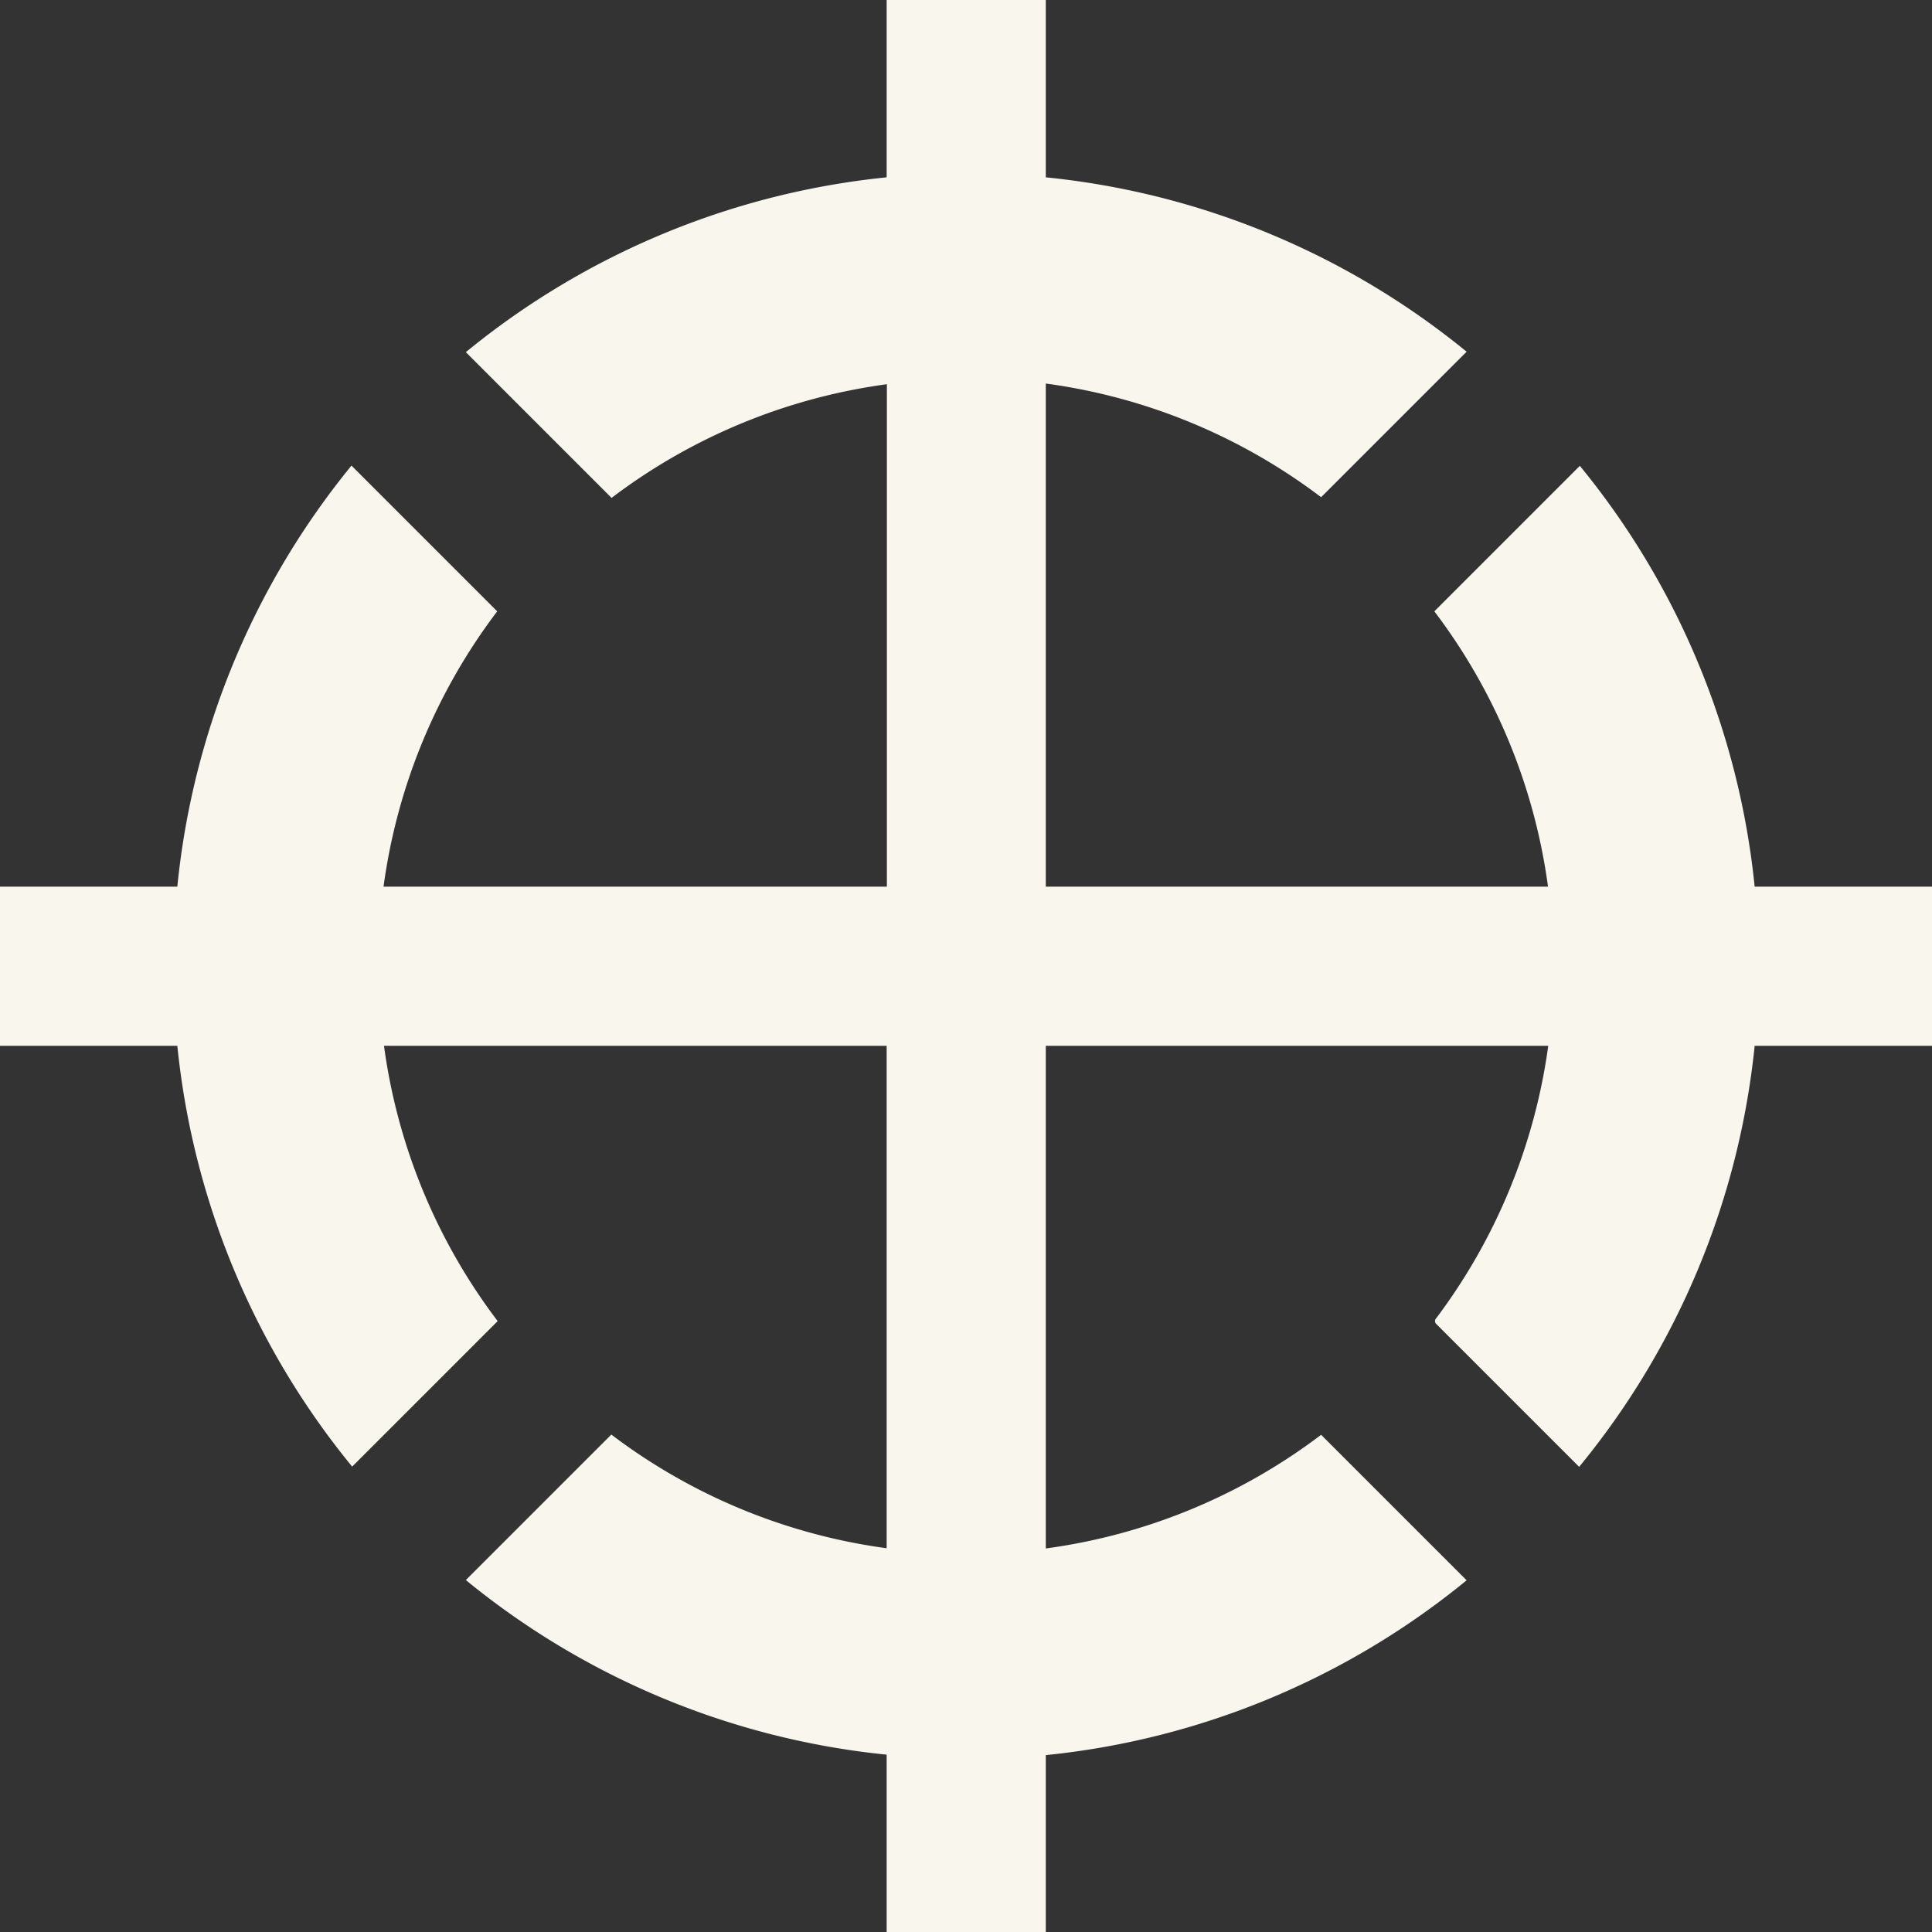 <svg xmlns="http://www.w3.org/2000/svg" viewBox="0 0 84.98 84.98"><rect x="0" y="0" width="84.98" height="84.98" fill="#333333" stroke="none"/><defs><style>.cls-1{fill:#f9f6ed;}</style></defs><title>center</title><g id="locator"><path class="cls-1" d="M77.18,39a34.7,34.7,0,0,0-7.69-18.51l-6.4,6.4a25.73,25.73,0,0,1,5,12.11H46V16.87a25.73,25.73,0,0,1,12.11,5h0l6.4-6.4A34.71,34.71,0,0,0,46,7.8V0H39V7.8a34.7,34.7,0,0,0-18.51,7.69l6.41,6.41a25.73,25.73,0,0,1,12.11-5V39H16.87a25.73,25.73,0,0,1,5-12.11h0l-6.41-6.41A34.7,34.7,0,0,0,7.8,39H0v7H7.8a34.71,34.71,0,0,0,7.69,18.51l6.4-6.4a25.73,25.73,0,0,1-5-12.11H39v22.1a25.73,25.73,0,0,1-12.11-5l-6.4,6.4A34.7,34.7,0,0,0,39,77.18V85h7v-7.8a34.71,34.71,0,0,0,18.51-7.69l-6.4-6.4a25.73,25.73,0,0,1-12.11,5V46h22.1a25.73,25.73,0,0,1-4.94,12,.17.17,0,0,0,0,.22l6.3,6.3A34.71,34.71,0,0,0,77.18,46H85V39Z"/></g></svg>